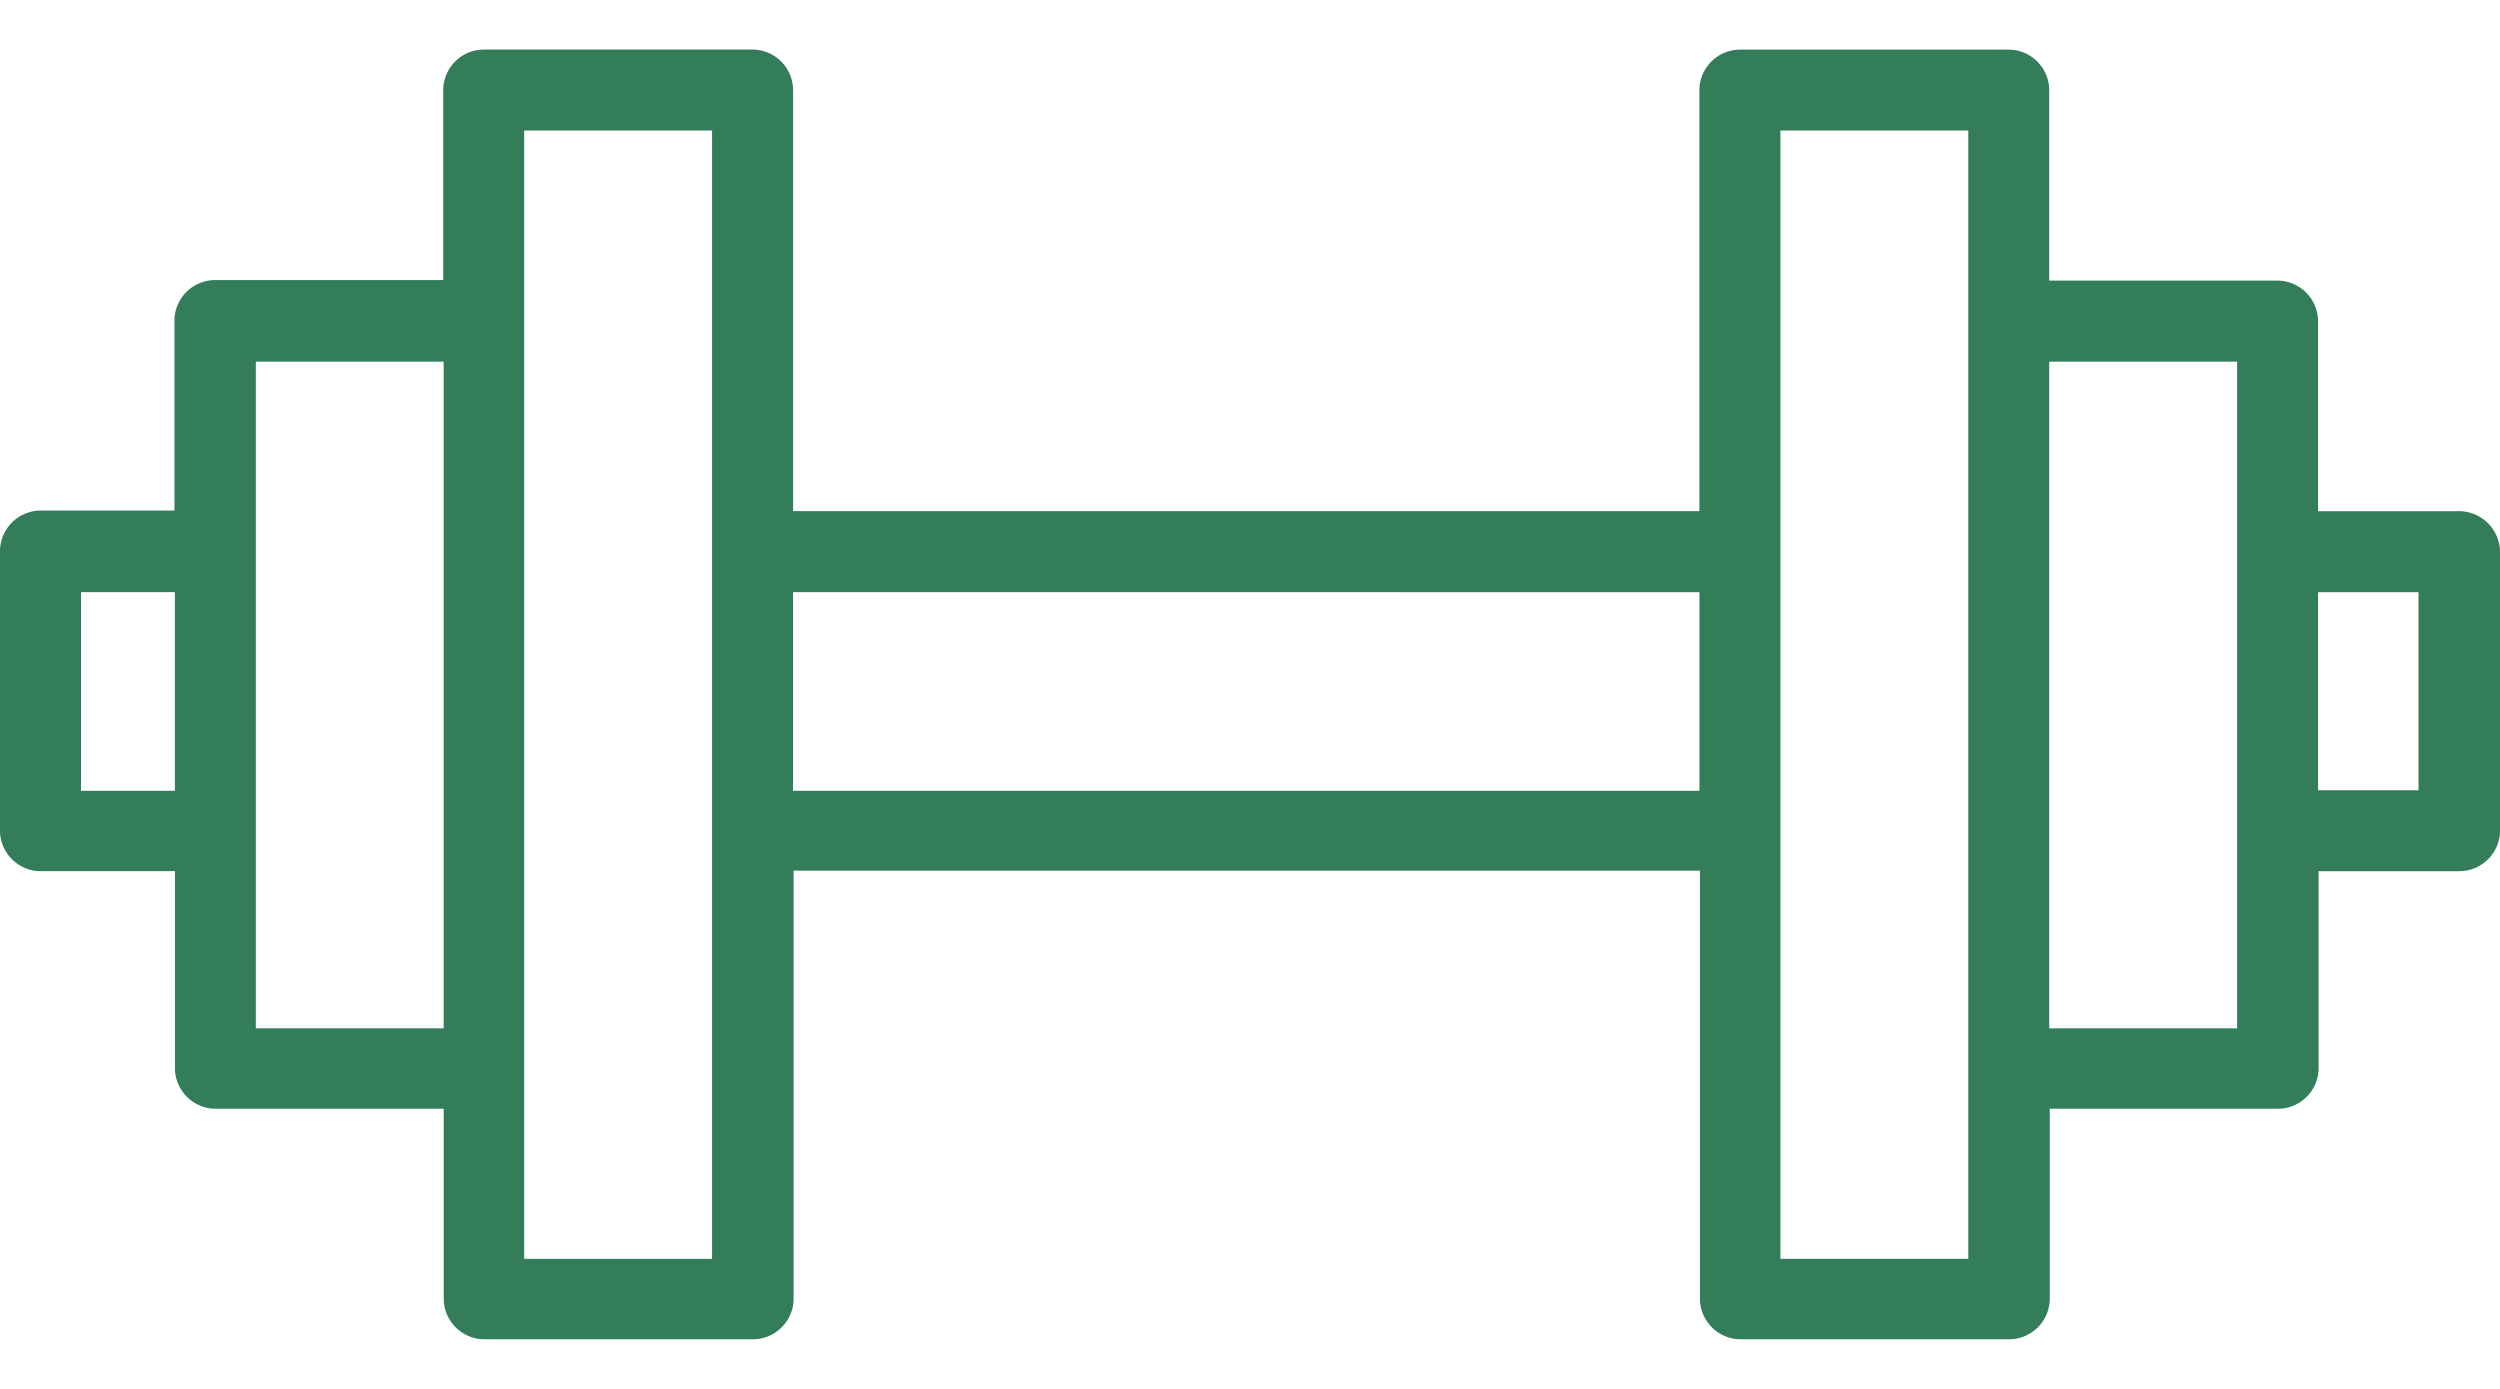 <svg width="45" height="25" fill="none" xmlns="http://www.w3.org/2000/svg"><path d="M44.261 9.201h-2.536v-3.42a.734.734 0 00-.729-.73h-4.11v-3.43a.734.734 0 00-.729-.728h-4.839a.734.734 0 00-.729.729V9.2H14.276V1.62a.734.734 0 00-.73-.728H8.708a.734.734 0 00-.73.729v3.42h-4.11a.734.734 0 00-.728.729v3.42H.729A.734.734 0 000 9.92v5.033c0 .398.33.728.729.728h2.42v3.547c0 .399.33.729.728.729h4.11v3.42c0 .399.33.73.73.73h4.838c.399 0 .73-.331.73-.73v-7.705h16.314v7.705c0 .399.33.73.729.73h4.84a.734.734 0 00.728-.73v-3.42h4.11c.399 0 .729-.33.729-.729v-3.547h2.536c.399 0 .729-.33.729-.728V9.92a.74.74 0 00-.739-.719zM3.148 14.235h-1.69v-3.576h1.69v3.575zm4.84 4.275H4.605v-12h3.381v12zm4.829 4.15H9.435V2.35h3.382v20.31zm17.773-8.425H14.274v-3.576H30.59v3.575zm4.839 8.424h-3.382V2.35h3.382v20.31zm4.839-4.149h-3.382v-12h3.382v12zm3.265-4.285h-1.808v-3.566h1.808v3.566z" fill="#337D5A"/></svg>